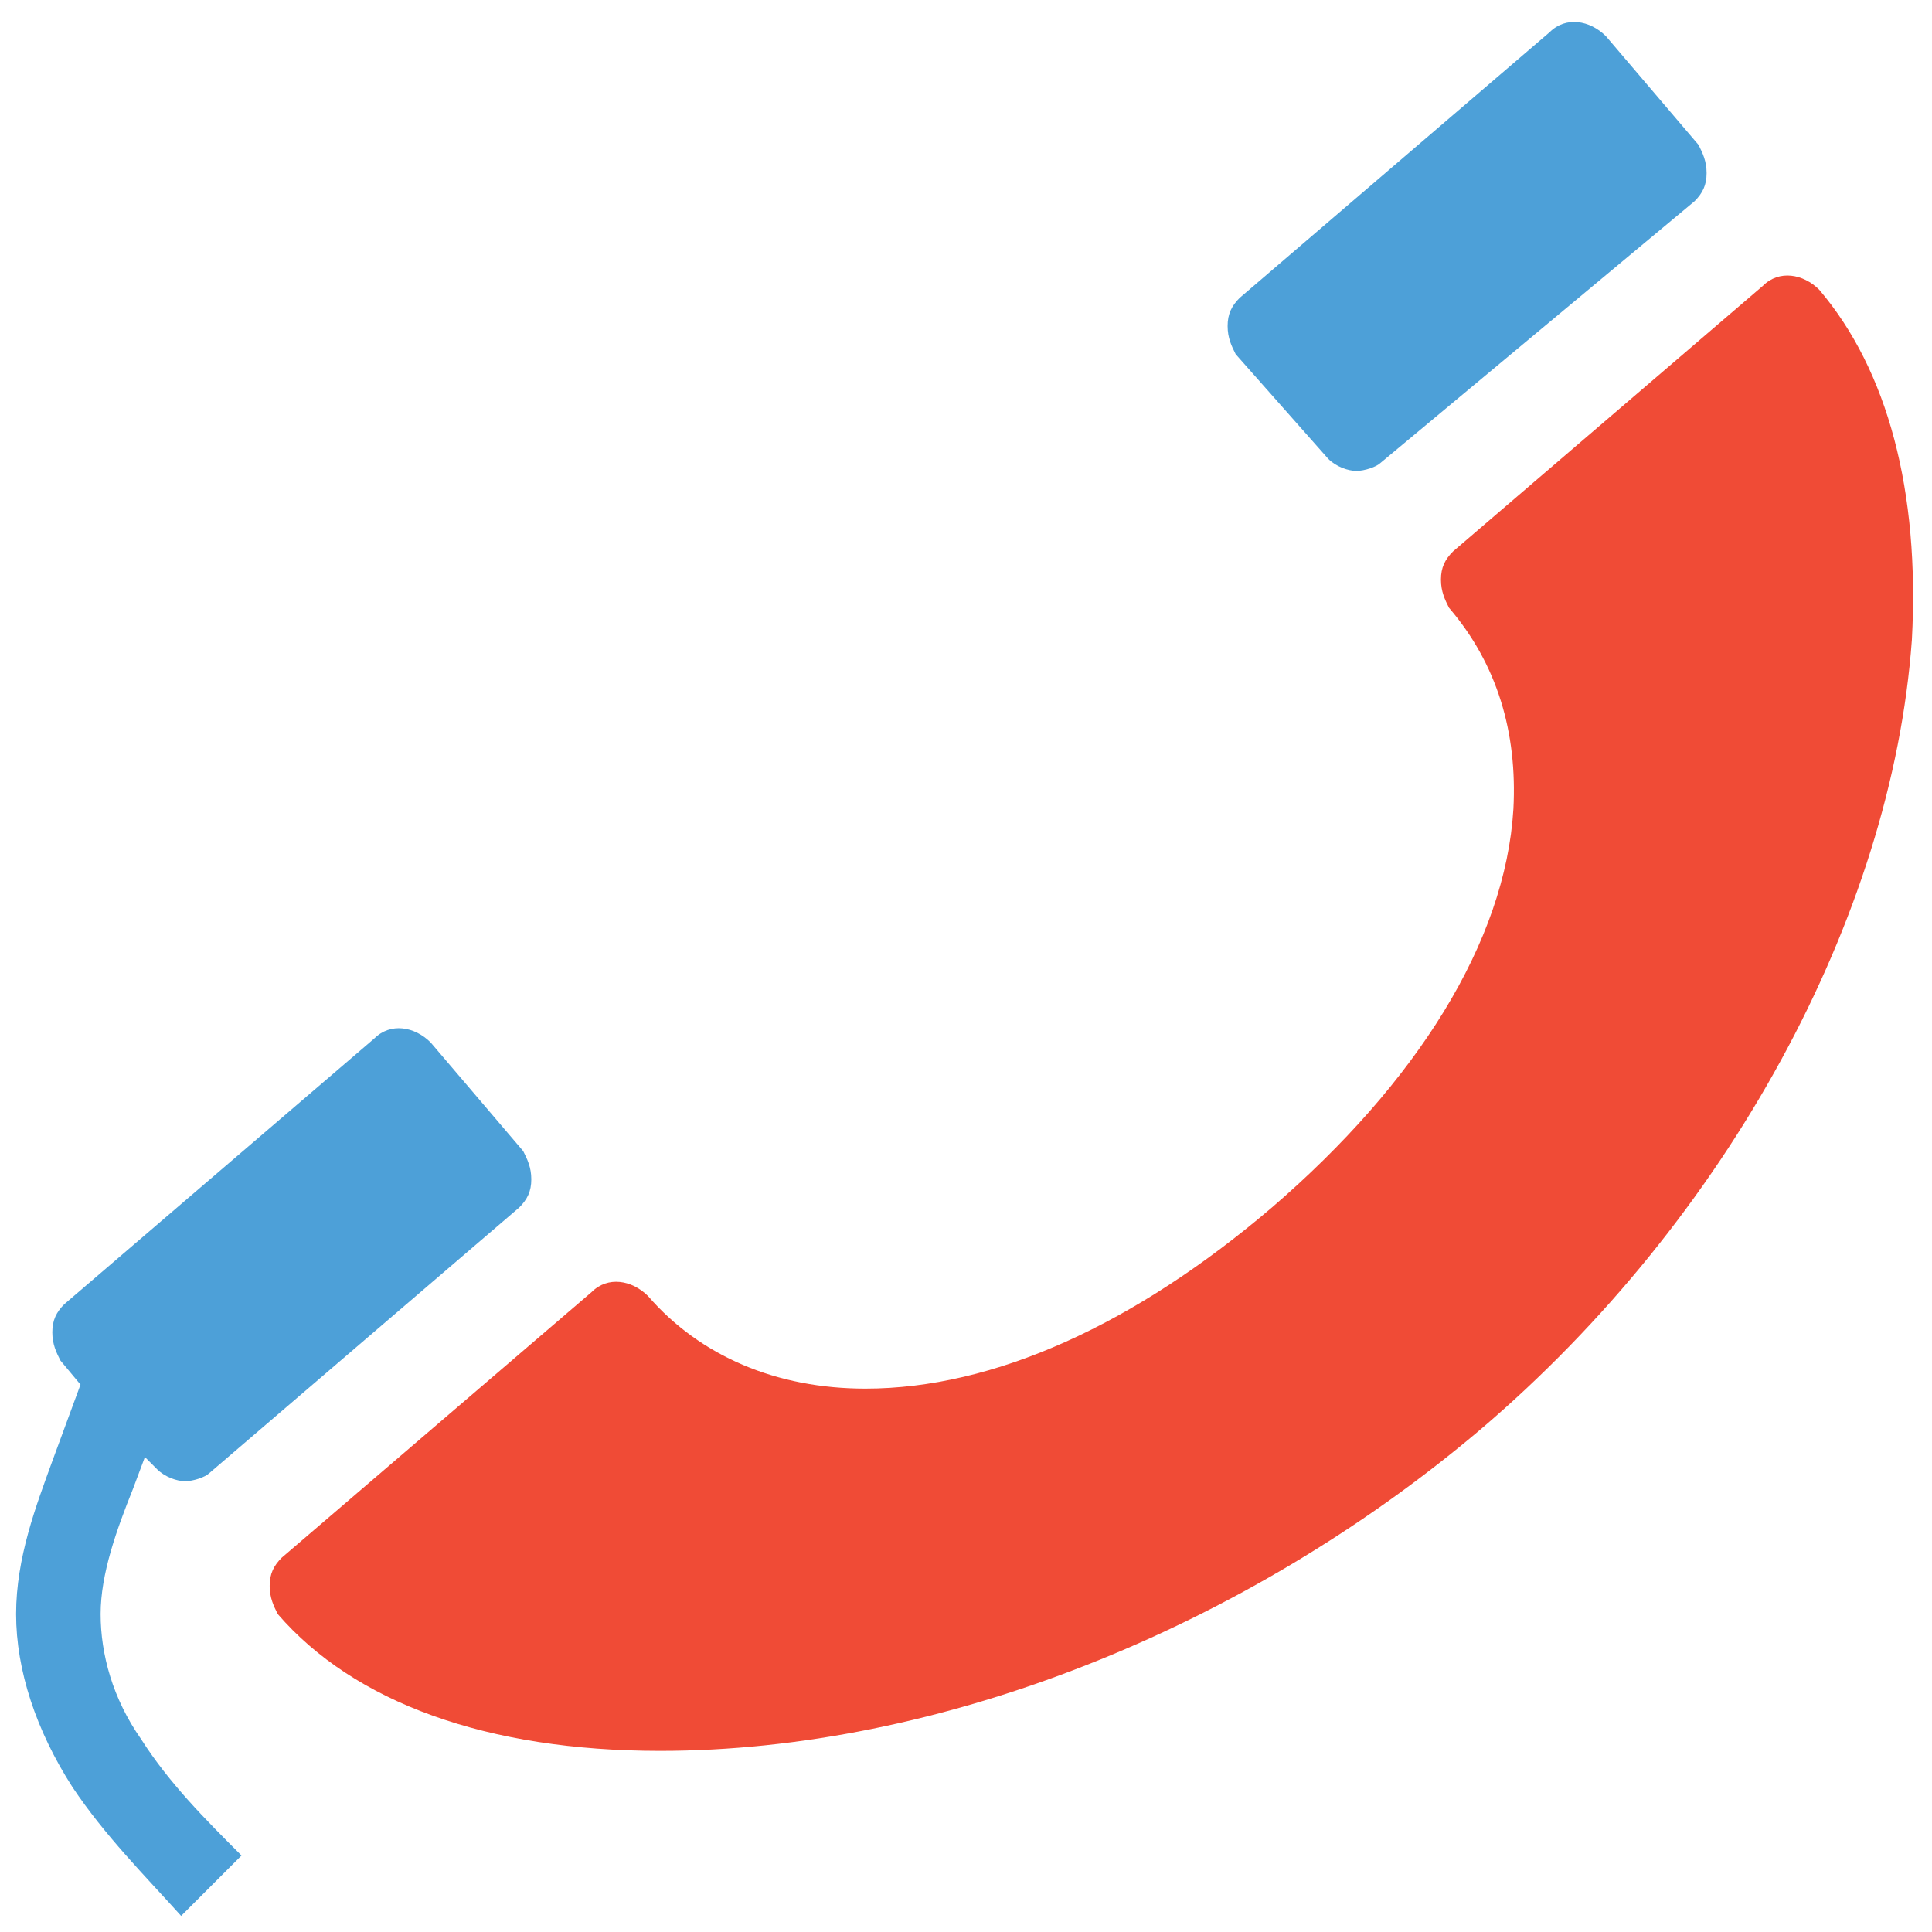 <?xml version="1.0" encoding="utf-8"?>
<!-- Generator: Adobe Illustrator 18.0.0, SVG Export Plug-In . SVG Version: 6.00 Build 0)  -->
<!DOCTYPE svg PUBLIC "-//W3C//DTD SVG 1.1//EN" "http://www.w3.org/Graphics/SVG/1.1/DTD/svg11.dtd">
<svg version="1.1" id="Layer_1" xmlns="http://www.w3.org/2000/svg" xmlns:xlink="http://www.w3.org/1999/xlink" x="0px" y="0px"
	 viewBox="0 0 48 48" enable-background="new 0 0 48 48" xml:space="preserve">
<g>
	<path fill="#F04B36" d="M45.2,7.2c-0.4-0.4-1-0.5-1.4-0.1l-7.7,6.6c-0.2,0.2-0.3,0.4-0.3,0.7c0,0.3,0.1,0.5,0.2,0.7
		c1.2,1.4,1.7,3.1,1.6,5c-0.2,3.3-2.4,6.8-6,9.9c-3.4,2.9-6.9,4.5-10.1,4.5c-2.2,0-4.1-0.8-5.4-2.3c-0.4-0.4-1-0.5-1.4-0.1l-7.7,6.6
		c-0.2,0.2-0.3,0.4-0.3,0.7c0,0.3,0.1,0.5,0.2,0.7c1.9,2.2,5.2,3.4,9.5,3.4c6.9,0,14.5-3,20.4-8c6.1-5.2,10.2-12.7,10.7-19.6
		C47.7,12.2,46.9,9.2,45.2,7.2z"/>
	<path fill="#4DA0D8" d="M33,11.4c0.2,0.2,0.5,0.3,0.7,0.3c0.2,0,0.5-0.1,0.6-0.2L42.1,5c0.2-0.2,0.3-0.4,0.3-0.7
		c0-0.3-0.1-0.5-0.2-0.7l-2.3-2.7c-0.4-0.4-1-0.5-1.4-0.1l-7.7,6.6c-0.2,0.2-0.3,0.4-0.3,0.7c0,0.3,0.1,0.5,0.2,0.7L33,11.4z"/>
	<path fill="#4DA0D8" d="M2.5,40.1c0-1,0.4-2.1,0.8-3.1l0.3-0.8l0.3,0.3c0.2,0.2,0.5,0.3,0.7,0.3c0.2,0,0.5-0.1,0.6-0.2l7.7-6.6
		c0.2-0.2,0.3-0.4,0.3-0.7c0-0.3-0.1-0.5-0.2-0.7l-2.3-2.7c-0.4-0.4-1-0.5-1.4-0.1l-7.7,6.6c-0.2,0.2-0.3,0.4-0.3,0.7
		s0.1,0.5,0.2,0.7L2,34.4l-0.7,1.9c-0.4,1.1-0.9,2.4-0.9,3.8c0,1.4,0.5,2.9,1.4,4.3c0.8,1.2,1.8,2.2,2.7,3.2L6,46.1
		c-0.9-0.9-1.8-1.8-2.5-2.9C2.8,42.2,2.5,41.1,2.5,40.1z"/>
</g>
</svg>
